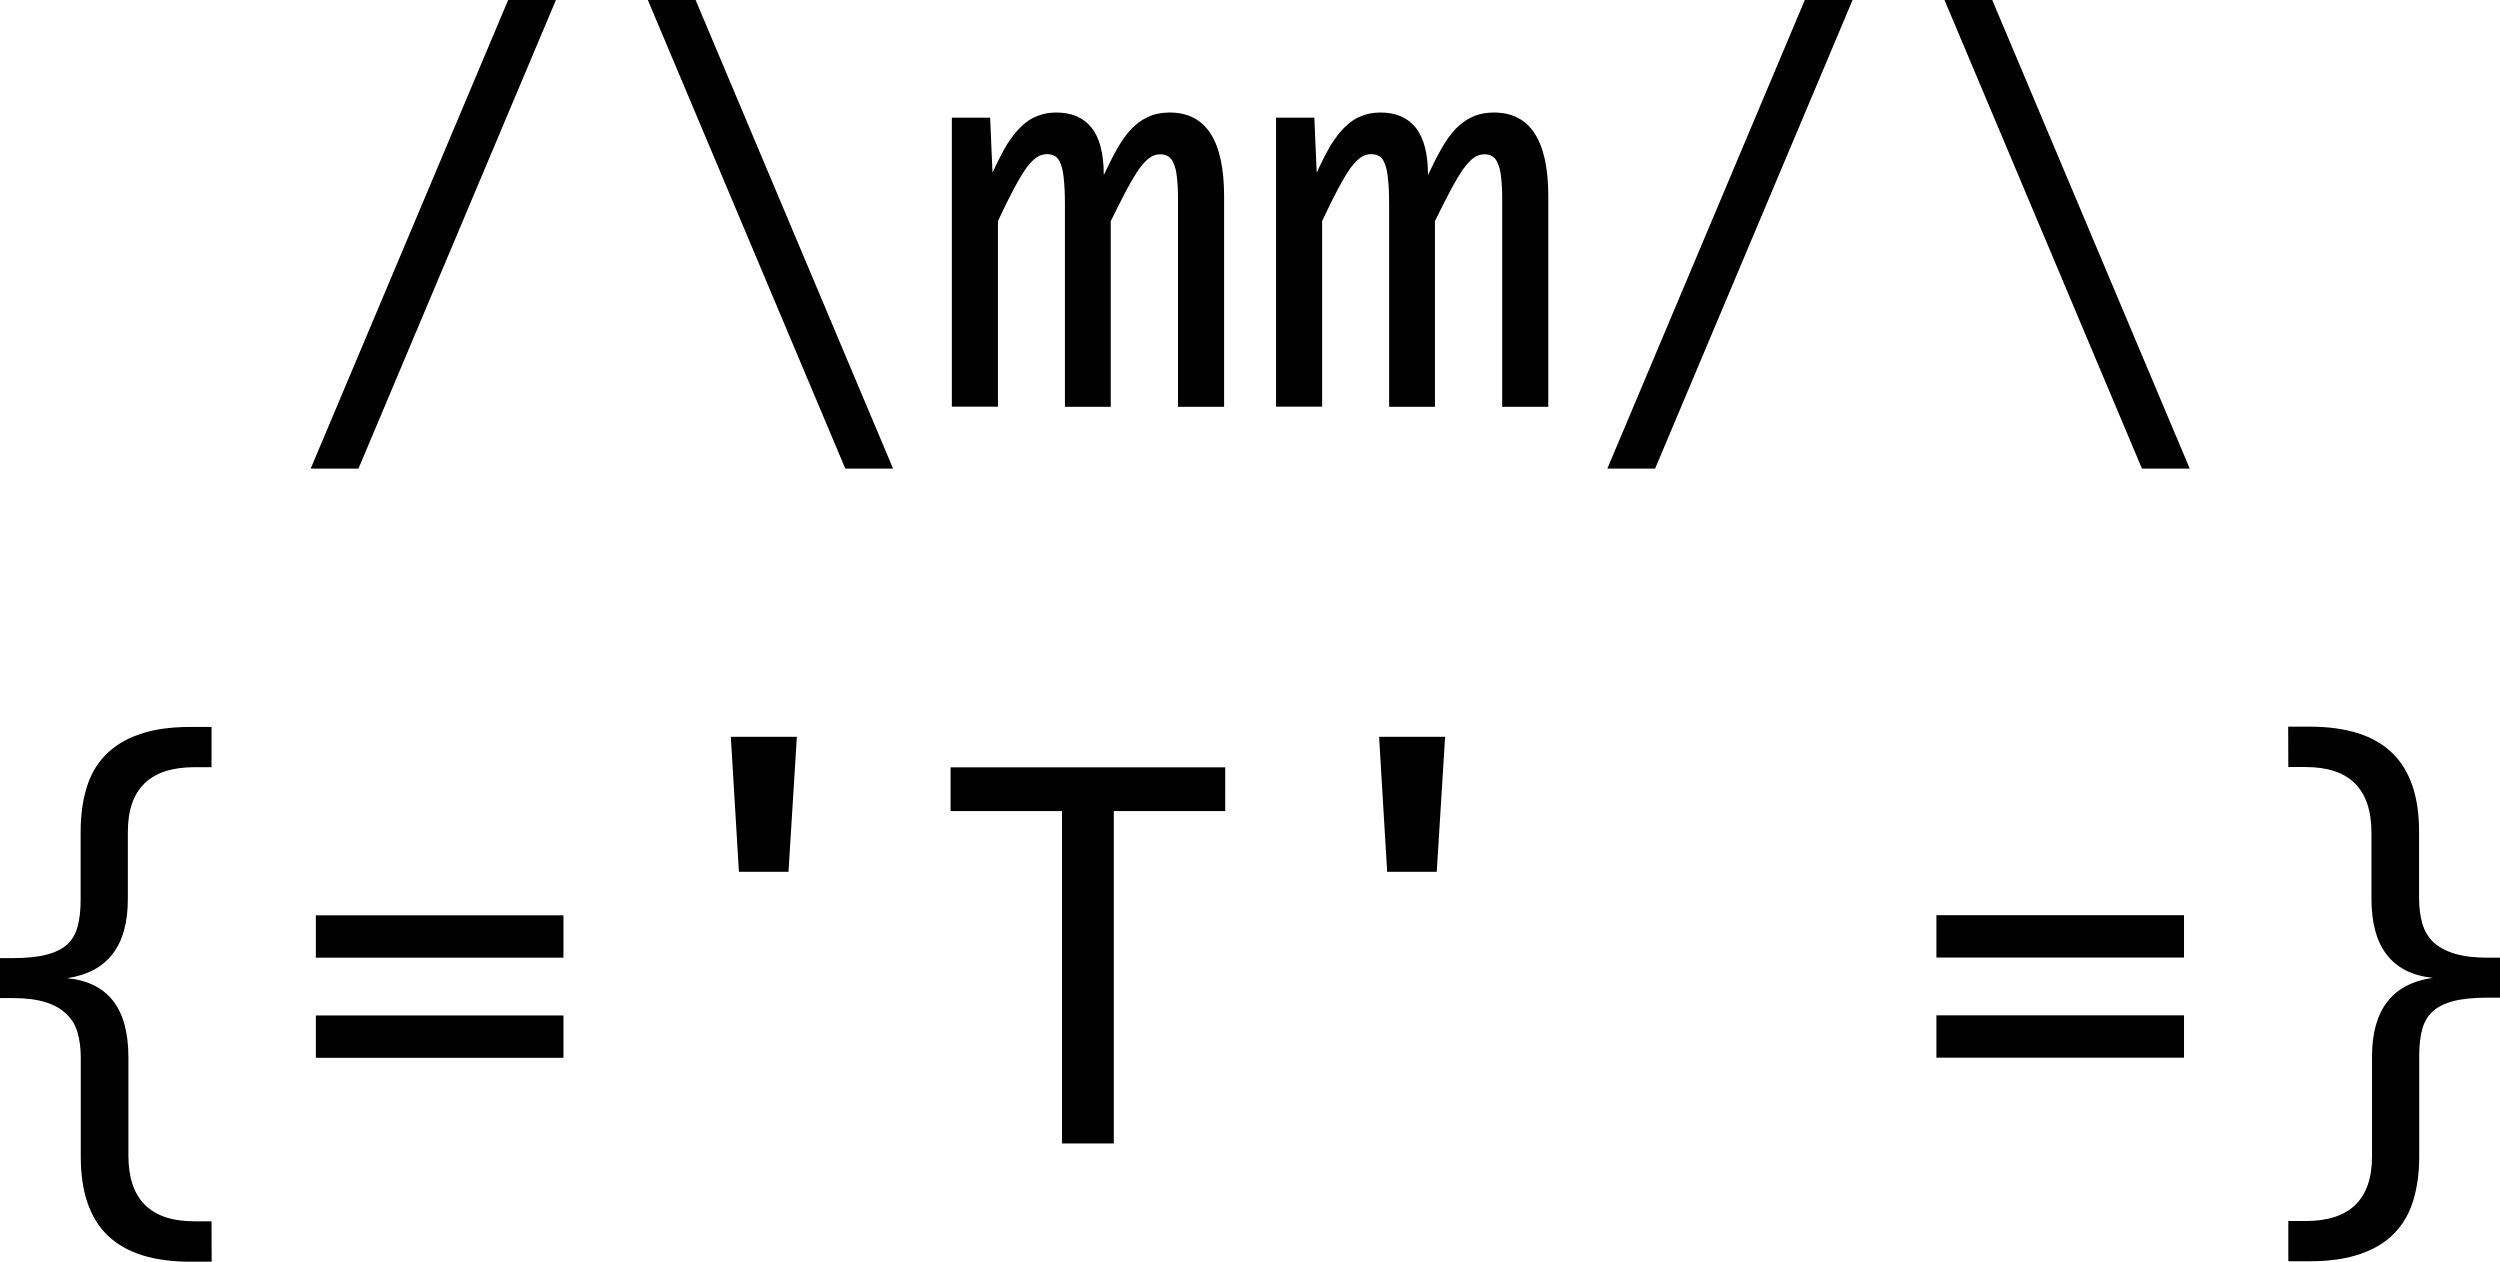 <?xml version="1.0" encoding="UTF-8" standalone="no"?>
<!-- Created with Inkscape (http://www.inkscape.org/) -->

<svg
   width="17.952mm"
   height="9.06mm"
   viewBox="0 0 17.952 9.06"
   version="1.1"
   id="svg1"
   xmlns="http://www.w3.org/2000/svg"
   xmlns:svg="http://www.w3.org/2000/svg">
  <defs
     id="defs1" />
  <g
     id="layer1"
     style="display:inline"
     transform="translate(-11.895,-165.821)">
    <g
       id="text23"
       style="font-size:4.233px;font-family:Consolas;-inkscape-font-specification:'Consolas, Normal';letter-spacing:0px;word-spacing:0px;display:inline;stroke-width:0.265;stroke-linecap:round;stroke-linejoin:round;stroke-miterlimit:1"
       aria-label=" /\mm/\&#10;{='T' =}">
      <path
         d="m 15.887,165.821 -1.418,3.365 h -0.343 l 1.418,-3.365 z m 2.421,3.365 h -0.343 l -1.418,-3.365 h 0.343 z m 2.046,-0.444 v -1.49 q 0,-0.097 -0.008,-0.159 -0.006,-0.062 -0.023,-0.097 -0.014,-0.037 -0.039,-0.052 -0.023,-0.015 -0.058,-0.015 -0.041,0 -0.076,0.025 -0.035,0.025 -0.076,0.081 -0.039,0.056 -0.089,0.149 -0.048,0.091 -0.114,0.225 v 1.333 h -0.329 v -1.451 q 0,-0.114 -0.008,-0.184 -0.006,-0.07 -0.023,-0.11 -0.014,-0.039 -0.039,-0.054 -0.025,-0.015 -0.06,-0.015 -0.037,0 -0.07,0.021 -0.033,0.021 -0.074,0.074 -0.039,0.054 -0.089,0.147 -0.05,0.093 -0.118,0.238 v 1.333 h -0.331 v -2.075 h 0.275 l 0.017,0.395 q 0.054,-0.118 0.103,-0.201 0.052,-0.083 0.105,-0.132 0.054,-0.052 0.114,-0.074 0.062,-0.025 0.136,-0.025 0.167,0 0.254,0.11 0.087,0.11 0.087,0.339 0.05,-0.107 0.097,-0.19 0.048,-0.085 0.101,-0.141 0.056,-0.058 0.122,-0.087 0.066,-0.031 0.153,-0.031 0.391,0 0.391,0.602 v 1.511 z m 2.328,0 v -1.49 q 0,-0.097 -0.008,-0.159 -0.006,-0.062 -0.023,-0.097 -0.014,-0.037 -0.039,-0.052 -0.023,-0.015 -0.058,-0.015 -0.041,0 -0.076,0.025 -0.035,0.025 -0.076,0.081 -0.039,0.056 -0.089,0.149 -0.048,0.091 -0.114,0.225 v 1.333 h -0.329 v -1.451 q 0,-0.114 -0.008,-0.184 -0.006,-0.07 -0.023,-0.11 -0.014,-0.039 -0.039,-0.054 -0.025,-0.015 -0.06,-0.015 -0.037,0 -0.07,0.021 -0.033,0.021 -0.074,0.074 -0.039,0.054 -0.089,0.147 -0.05,0.093 -0.118,0.238 v 1.333 h -0.331 v -2.075 h 0.275 l 0.017,0.395 q 0.054,-0.118 0.103,-0.201 0.052,-0.083 0.105,-0.132 0.054,-0.052 0.114,-0.074 0.062,-0.025 0.136,-0.025 0.167,0 0.254,0.11 0.087,0.11 0.087,0.339 0.05,-0.107 0.097,-0.19 0.048,-0.085 0.101,-0.141 0.056,-0.058 0.122,-0.087 0.066,-0.031 0.153,-0.031 0.391,0 0.391,0.602 v 1.511 z m 2.516,-2.921 -1.418,3.365 h -0.343 l 1.418,-3.365 z m 2.421,3.365 h -0.343 l -1.418,-3.365 h 0.343 z"
         id="path43" />
      <path
         d="m 13.415,174.881 h -0.153 q -0.399,0 -0.593,-0.188 -0.194,-0.186 -0.194,-0.566 v -0.711 q 0,-0.101 -0.023,-0.18 -0.023,-0.081 -0.081,-0.134 -0.056,-0.056 -0.151,-0.085 -0.093,-0.029 -0.236,-0.029 h -0.089 v -0.287 h 0.089 q 0.151,0 0.246,-0.025 0.095,-0.025 0.149,-0.074 0.054,-0.052 0.074,-0.13 0.021,-0.079 0.021,-0.186 v -0.49 q 0,-0.174 0.041,-0.312 0.041,-0.141 0.134,-0.238 0.095,-0.099 0.244,-0.151 0.151,-0.054 0.368,-0.054 h 0.153 v 0.289 H 13.293 q -0.48,0 -0.48,0.465 v 0.482 q 0,0.504 -0.436,0.568 0.44,0.043 0.44,0.566 v 0.707 q 0,0.473 0.475,0.473 h 0.122 z m 2.526,-2.183 h -1.778 v -0.304 h 1.778 z m 0,0.719 h -1.778 v -0.304 h 1.778 z m 1.676,-2.305 -0.06,0.969 h -0.356 l -0.058,-0.969 z m 3.076,0.533 h -0.8 v 2.387 h -0.372 v -2.387 h -0.8 v -0.314 h 1.972 z m 1.579,-0.533 -0.06,0.969 h -0.356 l -0.058,-0.969 z m 5.306,1.585 h -1.778 v -0.304 h 1.778 z m 0,0.719 h -1.778 v -0.304 h 1.778 z m 0.748,-2.377 h 0.153 q 0.399,0 0.593,0.188 0.194,0.186 0.194,0.566 v 0.477 q 0,0.101 0.023,0.182 0.023,0.079 0.079,0.134 0.058,0.054 0.153,0.083 0.095,0.029 0.238,0.029 h 0.089 v 0.287 h -0.089 q -0.151,0 -0.248,0.025 -0.095,0.025 -0.149,0.076 -0.054,0.05 -0.074,0.128 -0.021,0.079 -0.021,0.186 v 0.723 q 0,0.174 -0.041,0.312 -0.041,0.141 -0.134,0.238 -0.093,0.099 -0.244,0.151 -0.151,0.054 -0.368,0.054 h -0.153 v -0.289 h 0.124 q 0.477,0 0.477,-0.465 v -0.715 q 0,-0.504 0.436,-0.566 -0.44,-0.048 -0.44,-0.568 v -0.473 q 0,-0.473 -0.473,-0.473 h -0.124 z"
         id="path44" />
    </g>
  </g>
</svg>
